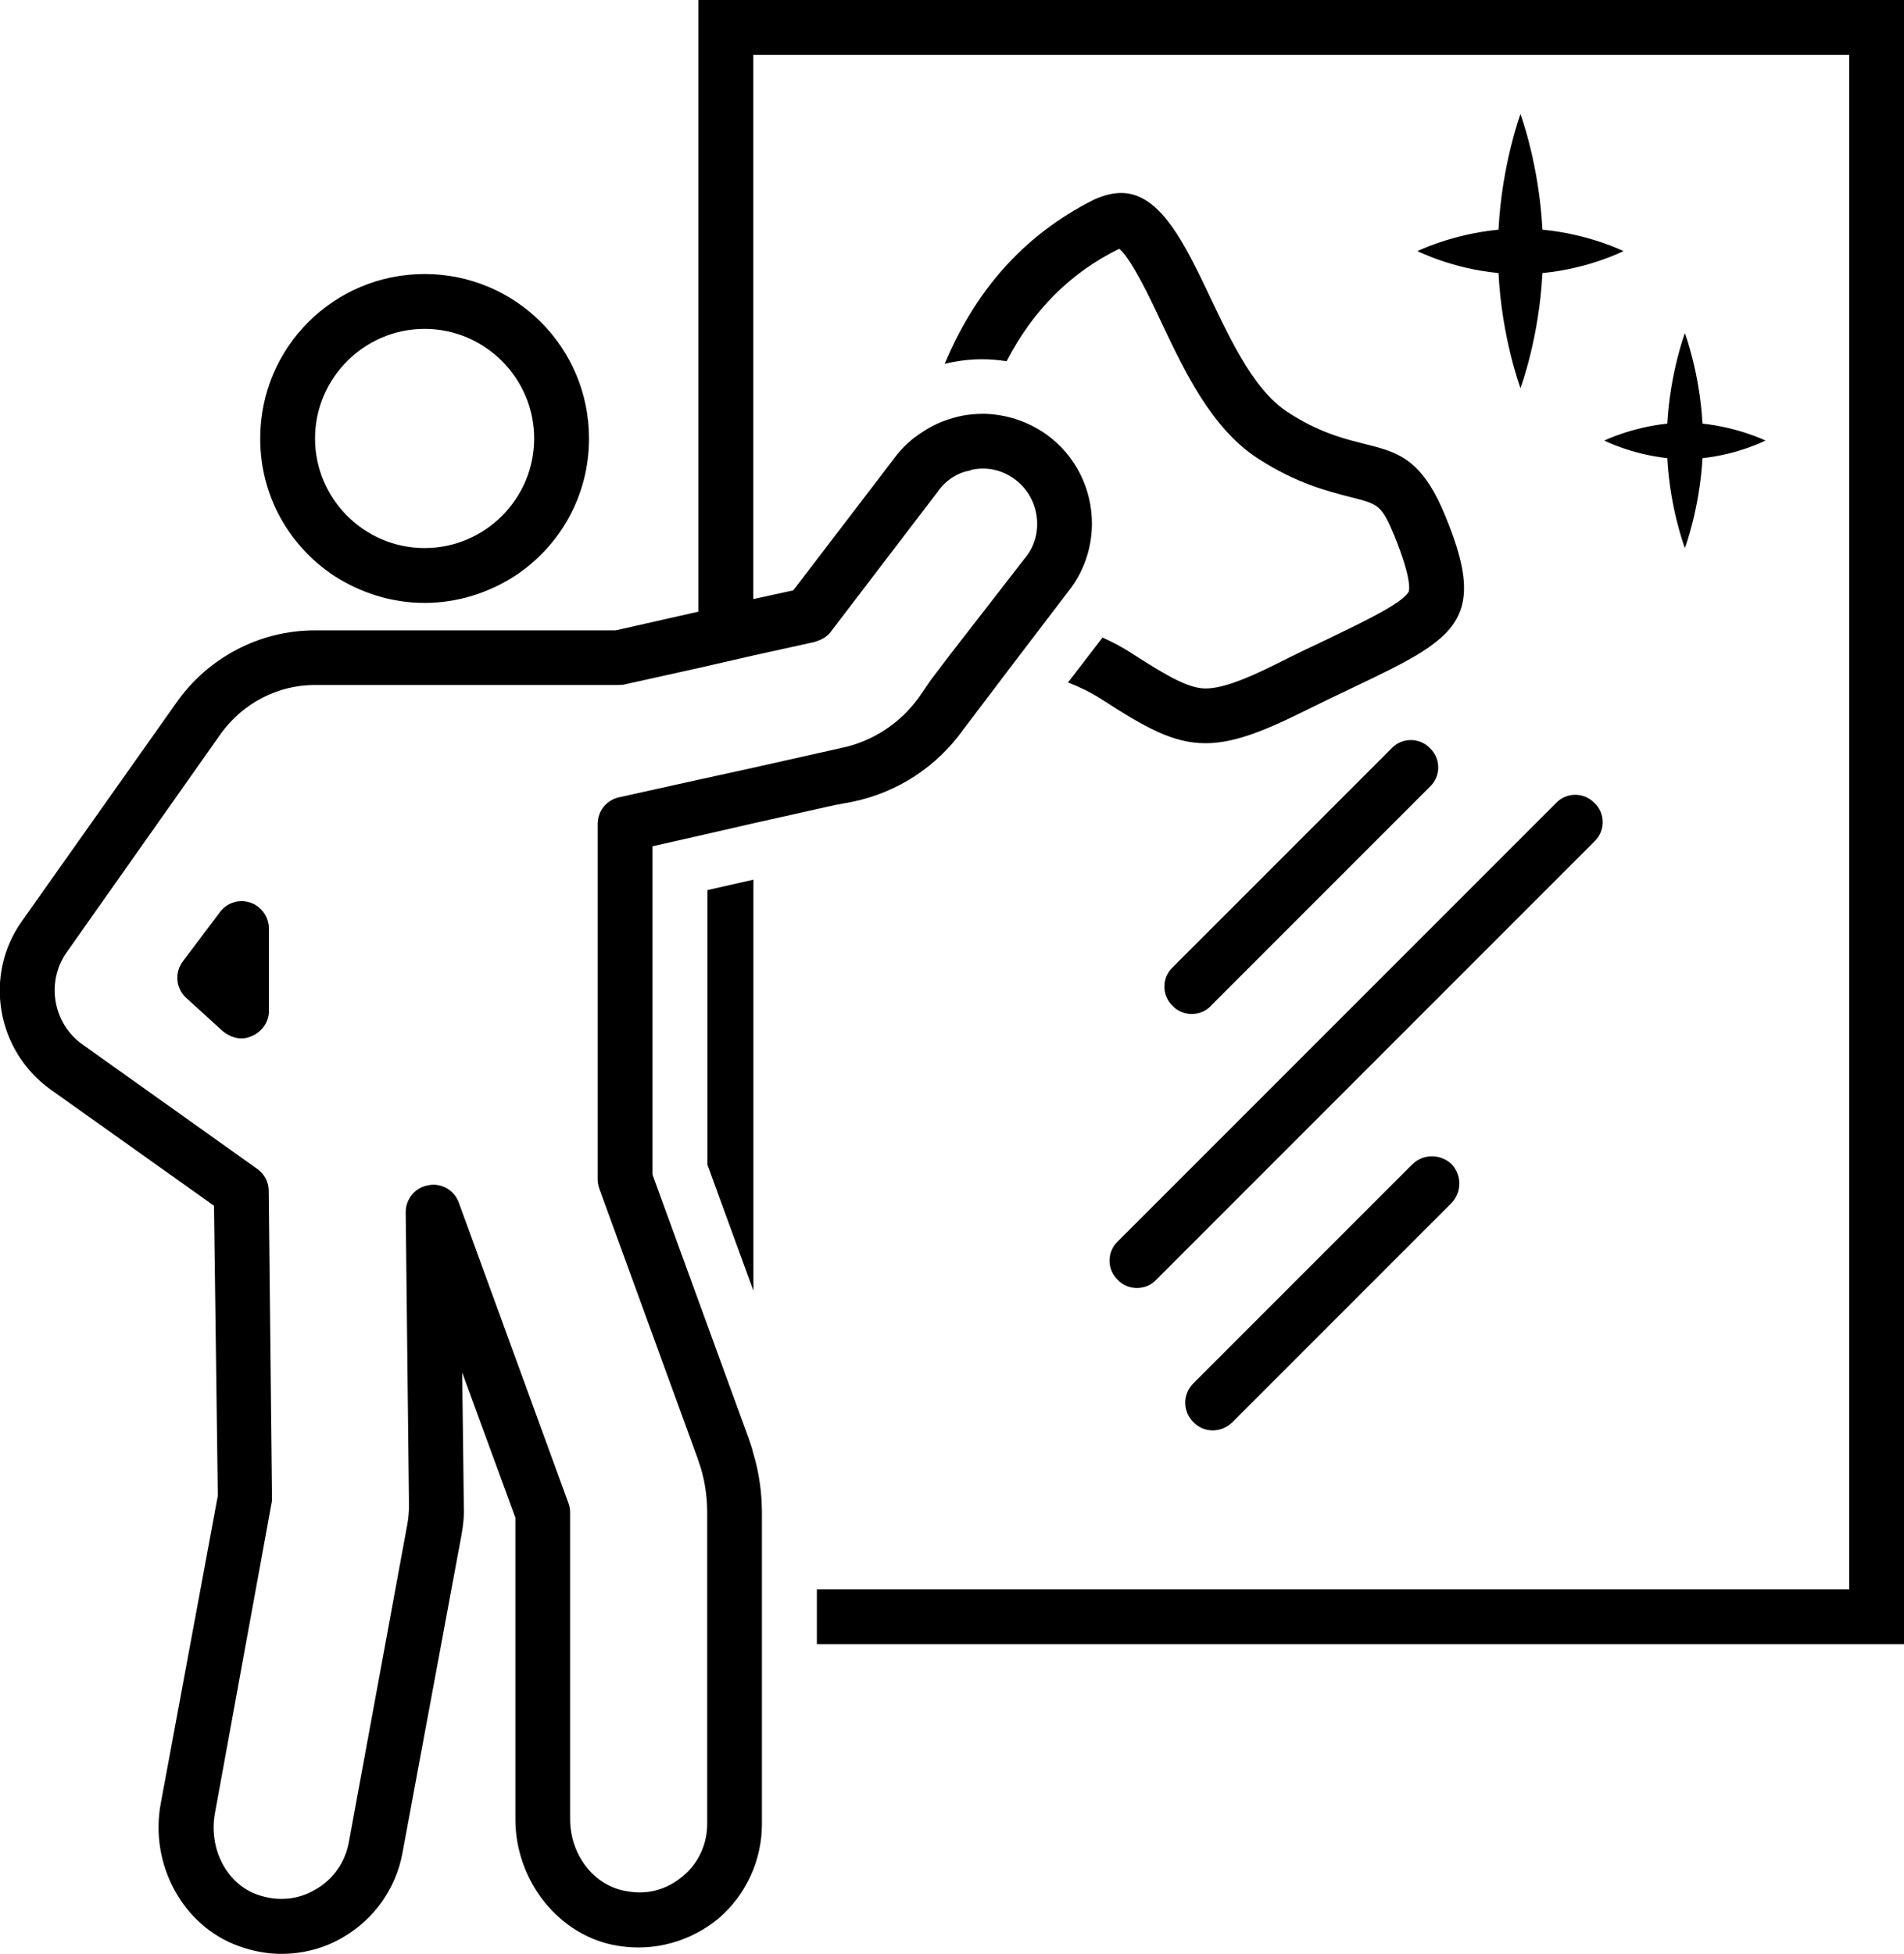 <?xml version="1.0" encoding="UTF-8"?>
<svg id="Layer_2" data-name="Layer 2" xmlns="http://www.w3.org/2000/svg" viewBox="0 0 174.3 178.82">
  <defs>
    <style>
      .cls-1 {
        stroke-width: 0px;
      }
    </style>
  </defs>
  <g id="_Ñëîé_1" data-name="Ñëîé 1">
    <path class="cls-1" d="M141.2,21.02c4.26.4,7.42,1.96,7.42,1.96,0,0-3.16,1.61-7.42,2.01-.3,5.97-2.01,10.53-2.01,10.53,0,0-1.71-4.56-2.01-10.53-4.26-.4-7.42-2.01-7.42-2.01,0,0,3.16-1.55,7.42-1.96.3-5.97,2.01-10.58,2.01-10.58,0,0,1.71,4.61,2.01,10.58ZM154.24,50.16s1.35-3.56,1.61-8.23c3.31-.35,5.77-1.61,5.77-1.61,0,0-2.46-1.2-5.77-1.55-.25-4.66-1.61-8.28-1.61-8.28,0,0-1.35,3.61-1.61,8.28-3.31.35-5.77,1.55-5.77,1.55,0,0,2.46,1.25,5.77,1.61.25,4.66,1.61,8.23,1.61,8.23ZM121.54,58.49c-1.4.65-2.96,1.4-4.66,2.26-3.21,1.61-5.17,2.26-6.52,2.26-1.5,0-3.41-1.05-6.82-3.26-.85-.55-1.71-1-2.61-1.4l-3.16,4.11c1.05.4,2.06.9,3.01,1.5,4.11,2.66,6.62,4.06,9.58,4.06,2.36,0,4.92-.9,8.78-2.81,12.99-6.47,17.81-6.82,13.14-18.06-3.51-8.48-7.02-4.61-14.4-9.43-6.67-4.36-8.63-20.06-15.25-20.06-.75,0-1.55.2-2.46.6-6.72,3.36-11.04,8.68-13.69,15.05.3-.1.6-.15.9-.2,1.61-.3,3.21-.3,4.77-.05,2.41-4.66,5.82-8.08,10.28-10.28h.05c1.1.95,2.81,4.51,3.81,6.67,2.16,4.56,4.61,9.73,8.83,12.49,3.56,2.31,6.42,3.01,8.53,3.56,2.56.65,2.81.7,4.01,3.56,1.76,4.36,1.3,5.17,1.25,5.17-.7,1.05-3.96,2.61-7.37,4.26ZM174.3,0v150.48h-99.52v-5.02h94.5V5.02h-100.32v49.81l3.66-.8,9.13-11.94c.75-1.05,1.66-1.91,2.71-2.56,1.1-.75,2.41-1.25,3.76-1.51.6-.1,1.25-.15,1.86-.15,2.06.05,4.01.7,5.67,1.86,2.76,1.96,4.21,5.07,4.21,8.18,0,2.01-.6,4.06-1.86,5.82l-2.26,2.96-3.36,4.41-4.26,5.62c-2.46,3.46-6.07,5.82-10.23,6.67l-1.61.3-7.42,1.66-5.02,1.15-4.21.95v30.05l4.21,11.54,4.61,12.64c.15.45.3.85.4,1.3.55,1.81.8,3.66.8,5.52v28.44c0,3.31-1.45,6.47-3.96,8.63-2.56,2.11-5.87,3.06-9.23,2.51-5.32-.85-9.38-5.87-9.38-11.59v-27.59l-4.87-13.29.15,12.14c.05.9-.05,1.81-.2,2.66l-5.42,29.19c-.6,3.26-2.61,6.07-5.47,7.72-1.71,1-3.66,1.5-5.62,1.5-1.3,0-2.61-.25-3.86-.7-5.12-1.81-8.23-7.47-7.17-13.09l5.22-28.14-.35-26.54-14.95-10.63c-4.97-3.56-6.17-10.48-2.61-15.45l14.15-20.01c2.91-4.11,7.62-6.57,12.64-6.57h27.54l7.57-1.71V0h110.35ZM74.63,58.74l-5.67,1.25-5.02,1.15-6.77,1.5c-.2.05-.35.05-.55.05h-27.79c-3.41,0-6.57,1.66-8.58,4.41l-14.15,20.06c-1.91,2.71-1.25,6.52,1.45,8.43l16,11.39c.65.45,1.05,1.2,1.05,2.01l.3,28.34-5.22,28.59c-.6,3.26,1.05,6.47,3.86,7.47,1.81.65,3.71.5,5.32-.45,1.61-.9,2.71-2.46,3.06-4.26l5.37-29.19c.1-.55.15-1.15.15-1.71l-.3-26.84c0-1.2.85-2.26,2.06-2.46,1.2-.25,2.41.45,2.81,1.61l10.03,27.49c.1.25.15.55.15.85v28.04c0,3.31,2.21,6.17,5.22,6.62,1.86.35,3.66-.15,5.12-1.4,1.4-1.15,2.21-2.91,2.21-4.77v-28.44c0-1.66-.25-3.26-.8-4.77-.05-.1-.05-.2-.1-.3l-8.98-24.63c-.1-.3-.15-.6-.15-.85v-32.5c0-1.2.8-2.21,1.96-2.46l7.27-1.61,5.02-1.1,8.08-1.81c2.86-.6,5.37-2.26,7.07-4.61l1.1-1.61,1.91-2.51,3.31-4.26,3.66-4.72c1.5-2.16,1-5.32-1.25-6.92-1.1-.8-2.46-1.1-3.76-.85-.1,0-.2.05-.3.1-1.2.2-2.26.95-2.96,1.96l-2.91,3.81-6.82,8.93c-.35.5-.9.8-1.45.95ZM68.97,118.13v-37.62l-4.21.95v25.13l4.21,11.54ZM22.92,82.61c-1.05-.35-2.16,0-2.81.9l-3.36,4.46c-.8,1.05-.65,2.51.3,3.36l3.36,3.06c.5.4,1.1.65,1.71.65.35,0,.7-.1,1-.25.9-.4,1.5-1.3,1.5-2.26v-7.52c0-1.1-.7-2.06-1.71-2.41ZM110.85,92.05l20.06-20.06c1-.95,1-2.56,0-3.51-.95-1-2.56-1-3.51,0l-20.06,20.06c-1,.95-1,2.56,0,3.51.45.5,1.1.75,1.76.75s1.3-.25,1.76-.75ZM145.96,73.49c-.95-1-2.56-1-3.51,0l-40.13,40.13c-1,.95-1,2.56,0,3.51.45.5,1.1.75,1.76.75s1.3-.25,1.76-.75l40.13-40.13c1-.95,1-2.56,0-3.51ZM129.31,106.54l-20.06,20.06c-1,1-1,2.56,0,3.56.5.5,1.1.75,1.76.75s1.3-.25,1.81-.75l20.06-20.06c.95-1,.95-2.56,0-3.56-1-.95-2.61-.95-3.56,0ZM23.82,40.13c0-8.33,6.72-15.05,15.05-15.05s15.05,6.72,15.05,15.05c0,5.27-2.66,9.83-6.72,12.54-2.41,1.56-5.27,2.51-8.33,2.51s-5.92-.95-8.33-2.51c-4.06-2.71-6.72-7.27-6.72-12.54ZM28.84,40.13c0,5.52,4.51,10.03,10.03,10.03s10.03-4.51,10.03-10.03-4.51-10.03-10.03-10.03-10.03,4.51-10.03,10.03Z"/>
  </g>
</svg>